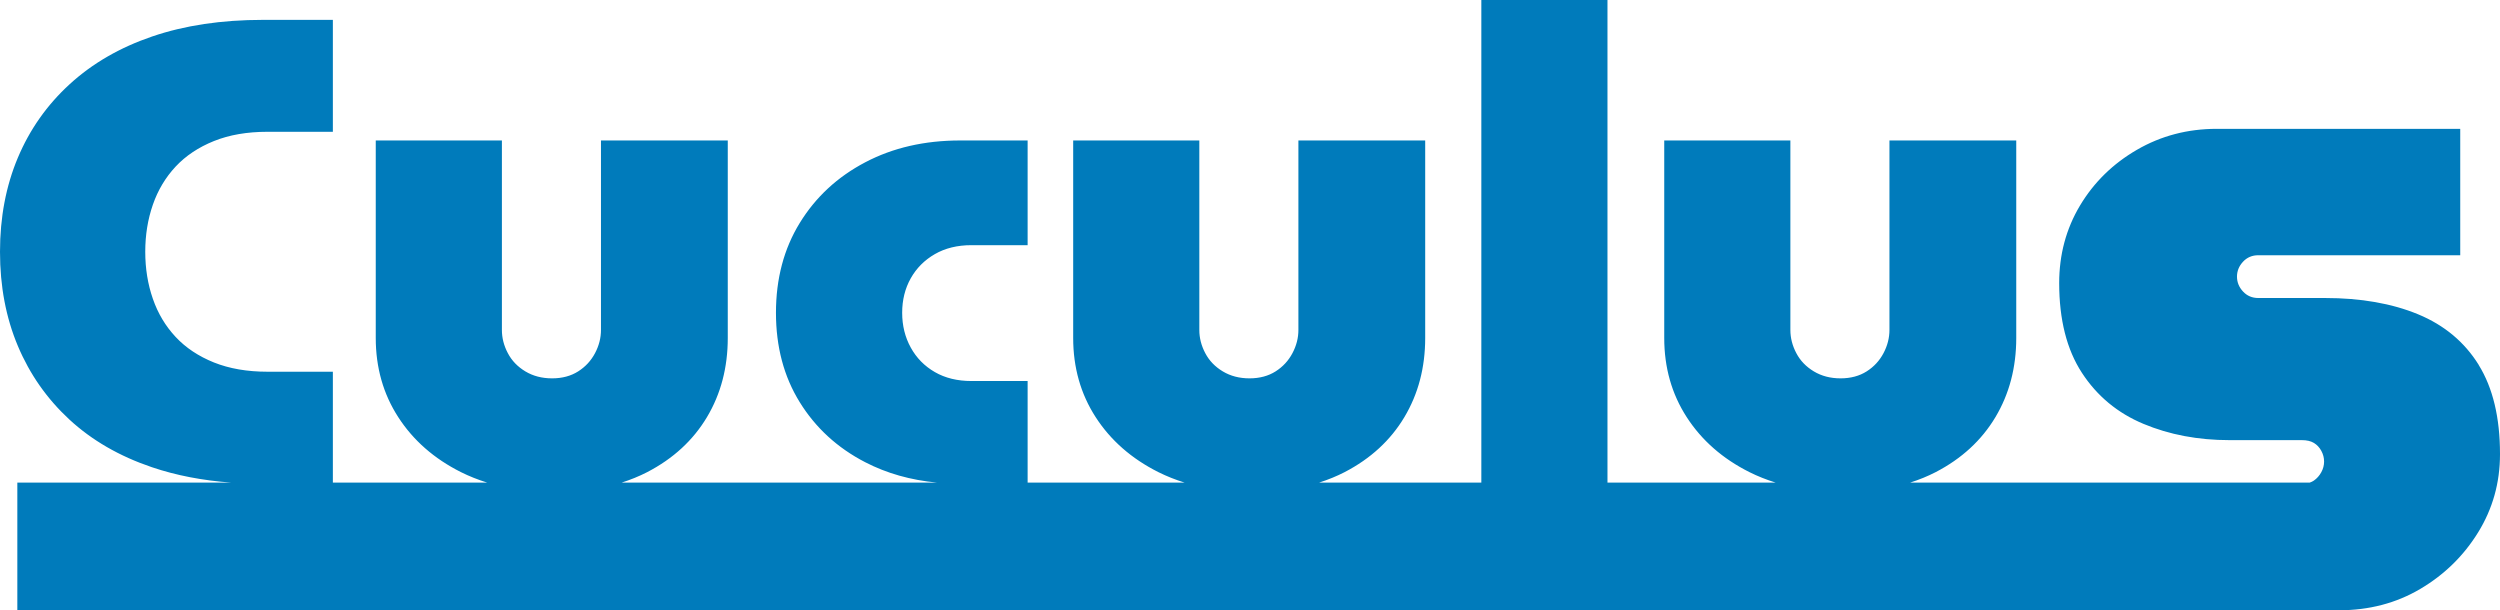 <svg width="344" height="84" viewBox="0 0 344 84" fill="none" xmlns="http://www.w3.org/2000/svg">
<path d="M341.073 50.211C339.118 47.061 336.334 44.737 332.726 43.245C329.113 41.752 324.842 41.006 319.917 41.006H310.742C309.892 41.006 309.19 40.707 308.638 40.11C308.085 39.513 307.809 38.831 307.809 38.064C307.809 37.296 308.085 36.614 308.638 36.017C309.19 35.42 309.892 35.121 310.742 35.121H338.528V17.729H305.009C301.014 17.729 297.364 18.688 294.049 20.607C290.734 22.526 288.125 25.084 286.212 28.277C284.3 31.475 283.344 35.036 283.344 38.954C283.344 43.986 284.385 48.095 286.467 51.293C288.55 54.492 291.377 56.837 294.941 58.324C298.512 59.816 302.459 60.563 306.794 60.563H316.735C317.415 60.563 317.967 60.691 318.392 60.947C318.817 61.202 319.157 61.565 319.412 62.034C319.667 62.503 319.795 62.993 319.795 63.505C319.795 64.017 319.667 64.507 319.412 64.976C319.157 65.445 318.817 65.829 318.392 66.127C318.222 66.245 318.031 66.335 317.824 66.405H262.841C264.069 66.01 265.243 65.536 266.348 64.966C269.923 63.111 272.665 60.589 274.572 57.397C276.479 54.204 277.436 50.574 277.436 46.501V19.328H259.988V45.403C259.988 46.496 259.717 47.562 259.17 48.596C258.623 49.63 257.853 50.467 256.854 51.102C255.855 51.736 254.66 52.061 253.262 52.061C251.865 52.061 250.643 51.741 249.581 51.102C248.518 50.462 247.716 49.63 247.174 48.596C246.627 47.562 246.356 46.501 246.356 45.403V19.328H228.999V46.501C228.999 50.574 230.029 54.209 232.091 57.397C234.152 60.589 237.026 63.111 240.724 64.966C241.866 65.536 243.067 66.01 244.326 66.405H221.189V0H203.832V66.405H181.513C182.74 66.01 183.914 65.536 185.019 64.966C188.595 63.111 191.336 60.589 193.243 57.397C195.151 54.204 196.107 50.574 196.107 46.501V19.328H178.66V45.403C178.66 46.496 178.389 47.562 177.841 48.596C177.294 49.63 176.524 50.467 175.525 51.102C174.526 51.736 173.331 52.061 171.934 52.061C170.536 52.061 169.314 51.741 168.252 51.102C167.189 50.462 166.387 49.63 165.845 48.596C165.298 47.562 165.027 46.501 165.027 45.403V19.328H147.67V46.501C147.67 50.574 148.701 54.209 150.762 57.397C152.823 60.589 155.698 63.111 159.395 64.966C160.538 65.536 161.738 66.01 162.997 66.405H141.401V52.429H133.676C131.737 52.429 130.053 52.018 128.634 51.197C127.21 50.377 126.105 49.252 125.319 47.823C124.533 46.395 124.139 44.801 124.139 43.037C124.139 41.272 124.533 39.695 125.319 38.293C126.105 36.896 127.21 35.788 128.634 34.967C130.058 34.146 131.737 33.735 133.676 33.735H141.401V19.328H132.13C127.221 19.328 122.859 20.33 119.044 22.339C115.23 24.343 112.228 27.126 110.045 30.681C107.861 34.236 106.772 38.357 106.772 43.037C106.772 47.717 107.861 51.821 110.045 55.344C112.228 58.873 115.225 61.623 119.044 63.596C122.009 65.131 125.308 66.064 128.932 66.405H85.547C86.774 66.01 87.948 65.536 89.054 64.966C92.629 63.111 95.371 60.589 97.278 57.397C99.185 54.204 100.141 50.574 100.141 46.501V19.328H82.694V45.403C82.694 46.496 82.423 47.562 81.876 48.596C81.329 49.63 80.558 50.467 79.559 51.102C78.561 51.736 77.365 52.061 75.968 52.061C74.571 52.061 73.349 51.741 72.286 51.102C71.224 50.462 70.421 49.63 69.88 48.596C69.332 47.562 69.061 46.501 69.061 45.403V19.328H51.704V46.501C51.704 50.574 52.735 54.209 54.797 57.397C56.858 60.589 59.732 63.111 63.43 64.966C64.572 65.536 65.773 66.01 67.032 66.405H45.802V51.149H36.802C34.013 51.149 31.558 50.723 29.438 49.876C27.319 49.023 25.56 47.855 24.168 46.363C22.776 44.876 21.729 43.127 21.034 41.118C20.337 39.114 19.987 36.955 19.987 34.642C19.987 32.328 20.337 30.175 21.034 28.165C21.729 26.161 22.776 24.413 24.168 22.92C25.56 21.433 27.319 20.26 29.438 19.408C31.558 18.555 34.013 18.134 36.802 18.134H45.802V2.734H36.17C30.474 2.734 25.401 3.497 20.948 5.016C16.496 6.535 12.708 8.726 9.59 11.583C6.466 14.44 4.091 17.814 2.455 21.705C0.818 25.596 0 29.914 0 34.652C0 39.391 0.818 43.708 2.455 47.599C4.091 51.491 6.455 54.865 9.542 57.722C12.634 60.579 16.417 62.77 20.901 64.289C24.221 65.413 27.876 66.122 31.866 66.41H2.385V84H321.686V83.973H321.824C325.984 83.973 329.724 82.993 333.04 81.031C336.355 79.07 339.006 76.474 341.004 73.233C343.001 69.992 344 66.415 344 62.492C344 57.466 343.022 53.372 341.067 50.217L341.073 50.211Z" fill="#007BBB"/>
</svg>
